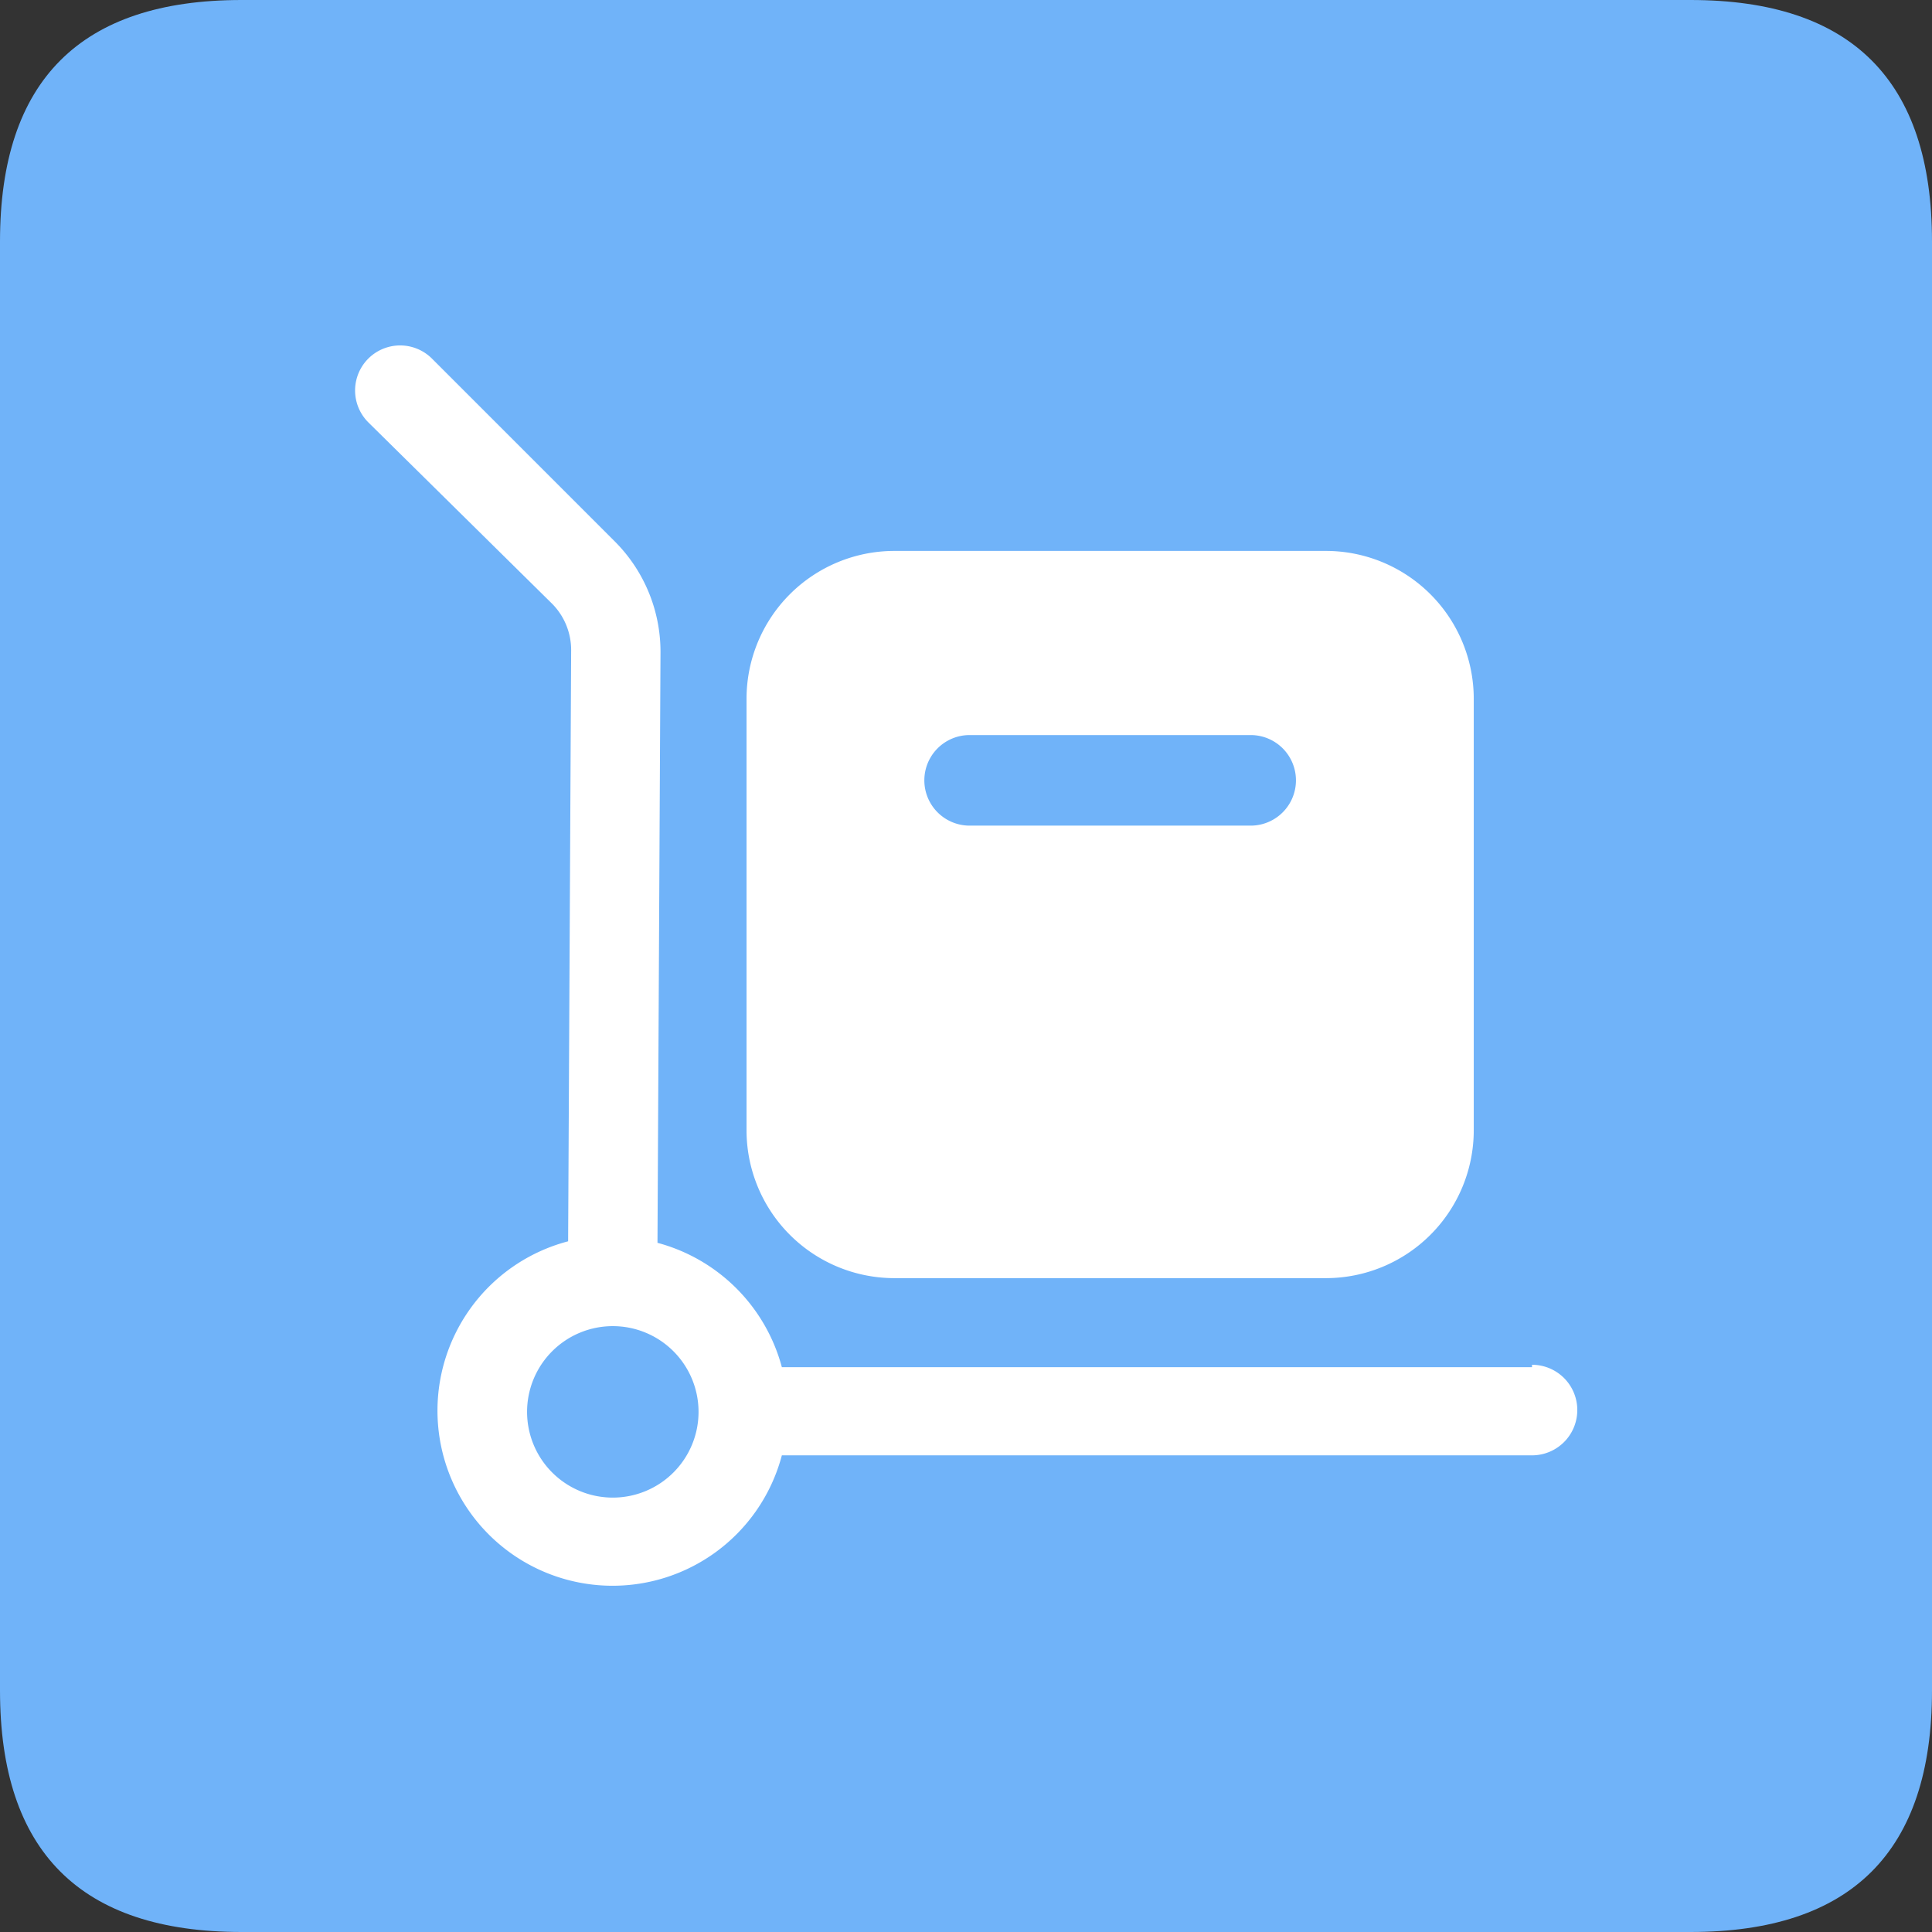 <?xml version="1.0" standalone="no"?><!DOCTYPE svg PUBLIC "-//W3C//DTD SVG 1.1//EN" "http://www.w3.org/Graphics/SVG/1.1/DTD/svg11.dtd"><svg t="1652075075487" class="icon" viewBox="0 0 1024 1024" version="1.1" xmlns="http://www.w3.org/2000/svg" p-id="8562" xmlns:xlink="http://www.w3.org/1999/xlink" width="200" height="200"><rect x="0" y="0" width="1024" height="1024" fill="#333333" stroke="none"/><defs><style type="text/css">@font-face { font-family: feedback-iconfont; src: url("//at.alicdn.com/t/font_1031158_u69w8yhxdu.woff2?t=1630033759944") format("woff2"), url("//at.alicdn.com/t/font_1031158_u69w8yhxdu.woff?t=1630033759944") format("woff"), url("//at.alicdn.com/t/font_1031158_u69w8yhxdu.ttf?t=1630033759944") format("truetype"); }
</style></defs><path d="M0 0m128 0l768 0q128 0 128 128l0 768q0 128-128 128l-768 0q-128 0-128-128l0-768q0-128 128-128Z" fill="#70B3F9" p-id="8563"></path><path d="M812 724.64H414.4a93.12 93.12 0 0 0-65.92-65.92l1.6-313.12a82.72 82.72 0 0 0-24-58.4l-97.28-97.28A23.68 23.68 0 0 0 195.36 224l97.28 96a34.88 34.88 0 0 1 10.08 24.64l-1.6 313.28a92.8 92.8 0 1 0 113.28 113.44h397.6a23.68 23.68 0 1 0 0-48zM324.8 793.76a45.44 45.44 0 1 1 45.44-45.44 45.44 45.44 0 0 1-45.44 45.44z m0 0" fill="#FFFFFF" p-id="8564"></path><path d="M702.72 292H474.08a78.4 78.4 0 0 0-78.4 78.4v228.64a78.4 78.4 0 0 0 78.4 78.4h228.64a78.4 78.4 0 0 0 78.4-78.4V370.4a78.4 78.4 0 0 0-78.4-78.4z m-40 145.6h-148.8a23.68 23.68 0 0 1 0-48h148.96a23.68 23.68 0 1 1 0 48z" fill="#FFFFFF" p-id="8565"></path></svg>